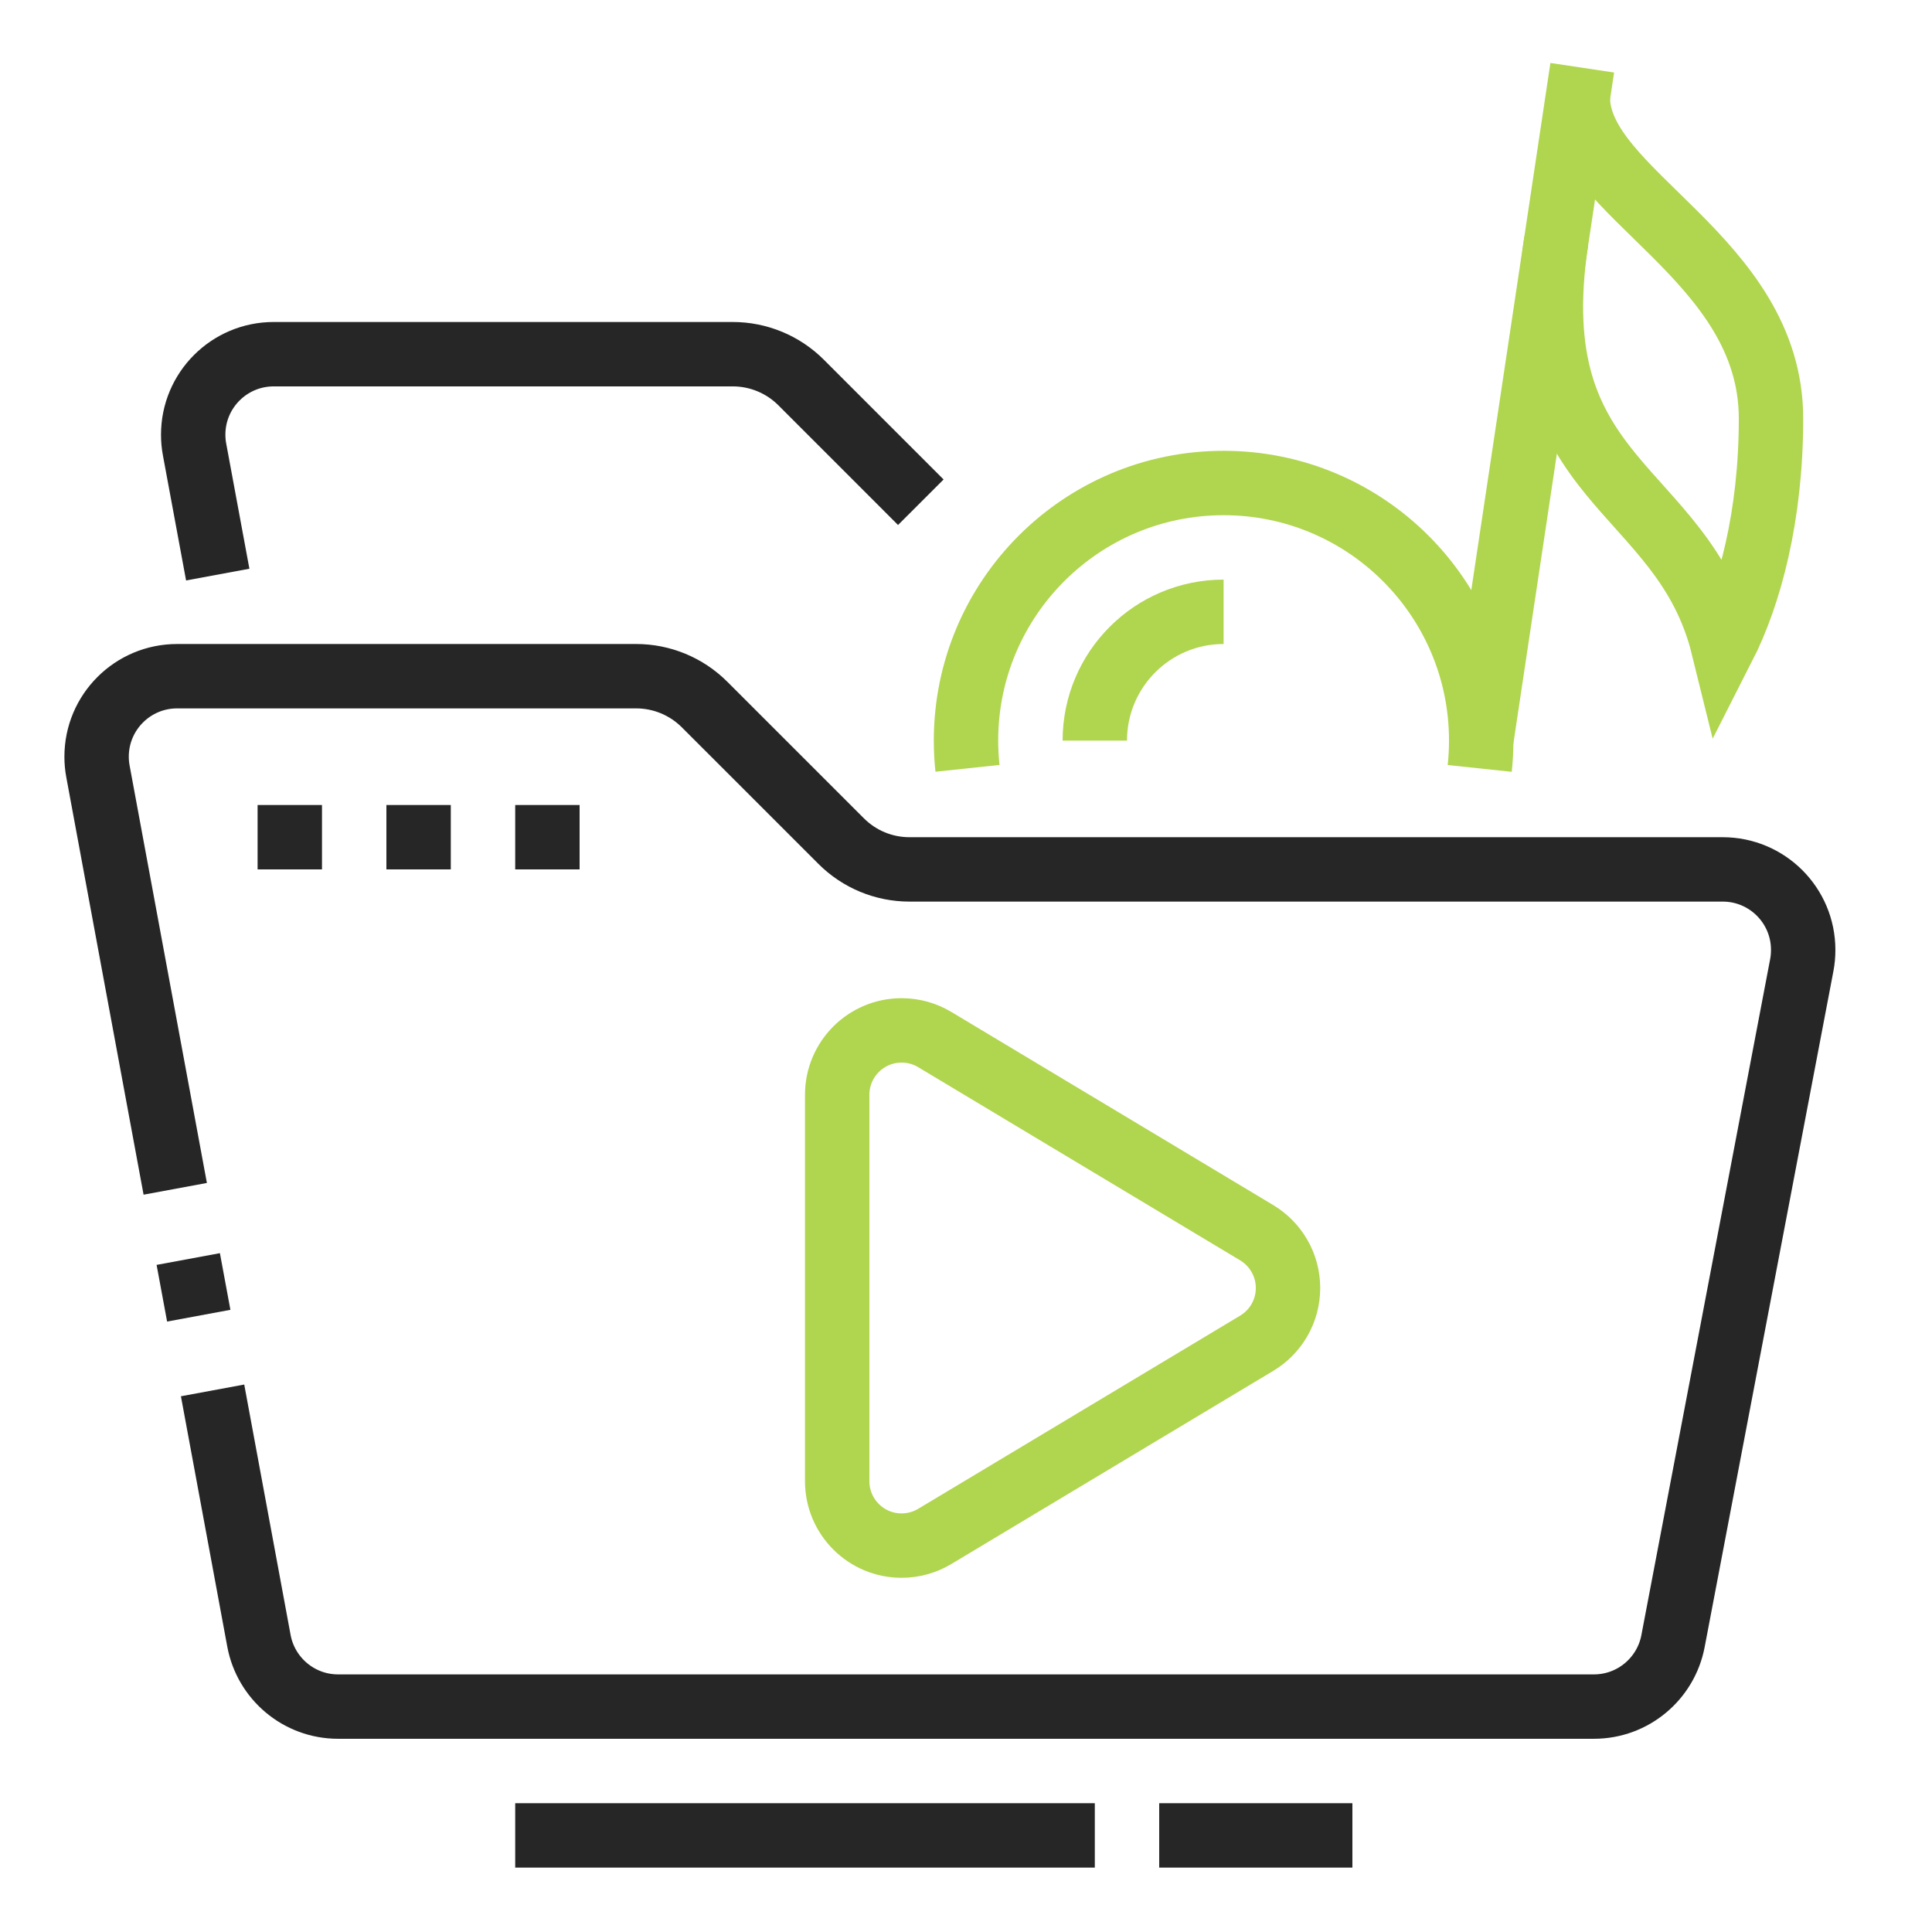 <svg width="64" height="64" viewBox="0 0 64 64" fill="none" xmlns="http://www.w3.org/2000/svg">
<path d="M6.236 41.707L6.584 43.584" stroke="#262626" stroke-width="2.133" stroke-miterlimit="10"/>
<path d="M30.962 34.435C30.642 34.243 30.267 34.133 29.867 34.133C28.688 34.133 27.733 35.088 27.733 36.267V49.067C27.733 50.245 28.688 51.2 29.867 51.2C30.268 51.2 30.642 51.089 30.963 50.897L41.63 44.497C42.251 44.125 42.667 43.444 42.667 42.667C42.667 41.889 42.251 41.209 41.629 40.835L30.962 34.435Z" stroke="#B0D54E" stroke-width="2.133" stroke-miterlimit="10"/>
<path d="M49.018 25.455C49.05 25.152 49.067 24.845 49.067 24.533C49.067 19.821 45.246 16 40.533 16C35.821 16 32 19.821 32 24.533C32 24.844 32.017 25.15 32.049 25.452" stroke="#B0D54E" stroke-width="2.133" stroke-miterlimit="10"/>
<path d="M49.067 24.545L52.414 2.244" stroke="#B0D54E" stroke-width="2.133" stroke-miterlimit="10"/>
<path d="M51.552 7.983C50.338 16.065 55.752 16.022 57.085 21.434C57.974 19.69 58.667 17.067 58.667 13.867C58.667 8.533 52.267 6.4 52.267 3.227" stroke="#B0D54E" stroke-width="2.133" stroke-miterlimit="10"/>
<path d="M40.533 20.267C38.177 20.267 36.267 22.177 36.267 24.533" stroke="#B0D54E" stroke-width="2.133" stroke-miterlimit="10"/>
<path d="M10.666 26.667H8.533V28.8H10.666V26.667Z" fill="#262626"/>
<path d="M14.933 26.667H12.8V28.8H14.933V26.667Z" fill="#262626"/>
<path d="M19.2 26.667H17.067V28.8H19.2V26.667Z" fill="#262626"/>
<path d="M17.067 60.8H36.267" stroke="#262626" stroke-width="2.133" stroke-miterlimit="10"/>
<path d="M38.4 60.8H44.8" stroke="#262626" stroke-width="2.133" stroke-miterlimit="10"/>
<path d="M7.042 46.059L8.578 54.355C8.808 55.595 9.895 56.533 11.2 56.533H52.8C54.102 56.533 55.185 55.601 55.42 54.368L59.687 31.968C59.718 31.806 59.733 31.638 59.733 31.467C59.733 29.994 58.54 28.8 57.067 28.8H30.126C29.277 28.8 28.463 28.463 27.864 27.862L23.338 23.337C22.737 22.737 21.923 22.4 21.074 22.4H5.867C4.394 22.4 3.2 23.594 3.2 25.067C3.2 25.233 3.215 25.396 3.245 25.555L5.805 39.381" stroke="#262626" stroke-width="2.133" stroke-miterlimit="10"/>
<path d="M30.503 16.637L26.538 12.671C25.937 12.07 25.123 11.733 24.274 11.733H9.067C7.593 11.733 6.4 12.927 6.4 14.4C6.4 14.566 6.415 14.73 6.445 14.889L7.213 19.034" stroke="#262626" stroke-width="2.133" stroke-miterlimit="10"/>
</svg>
